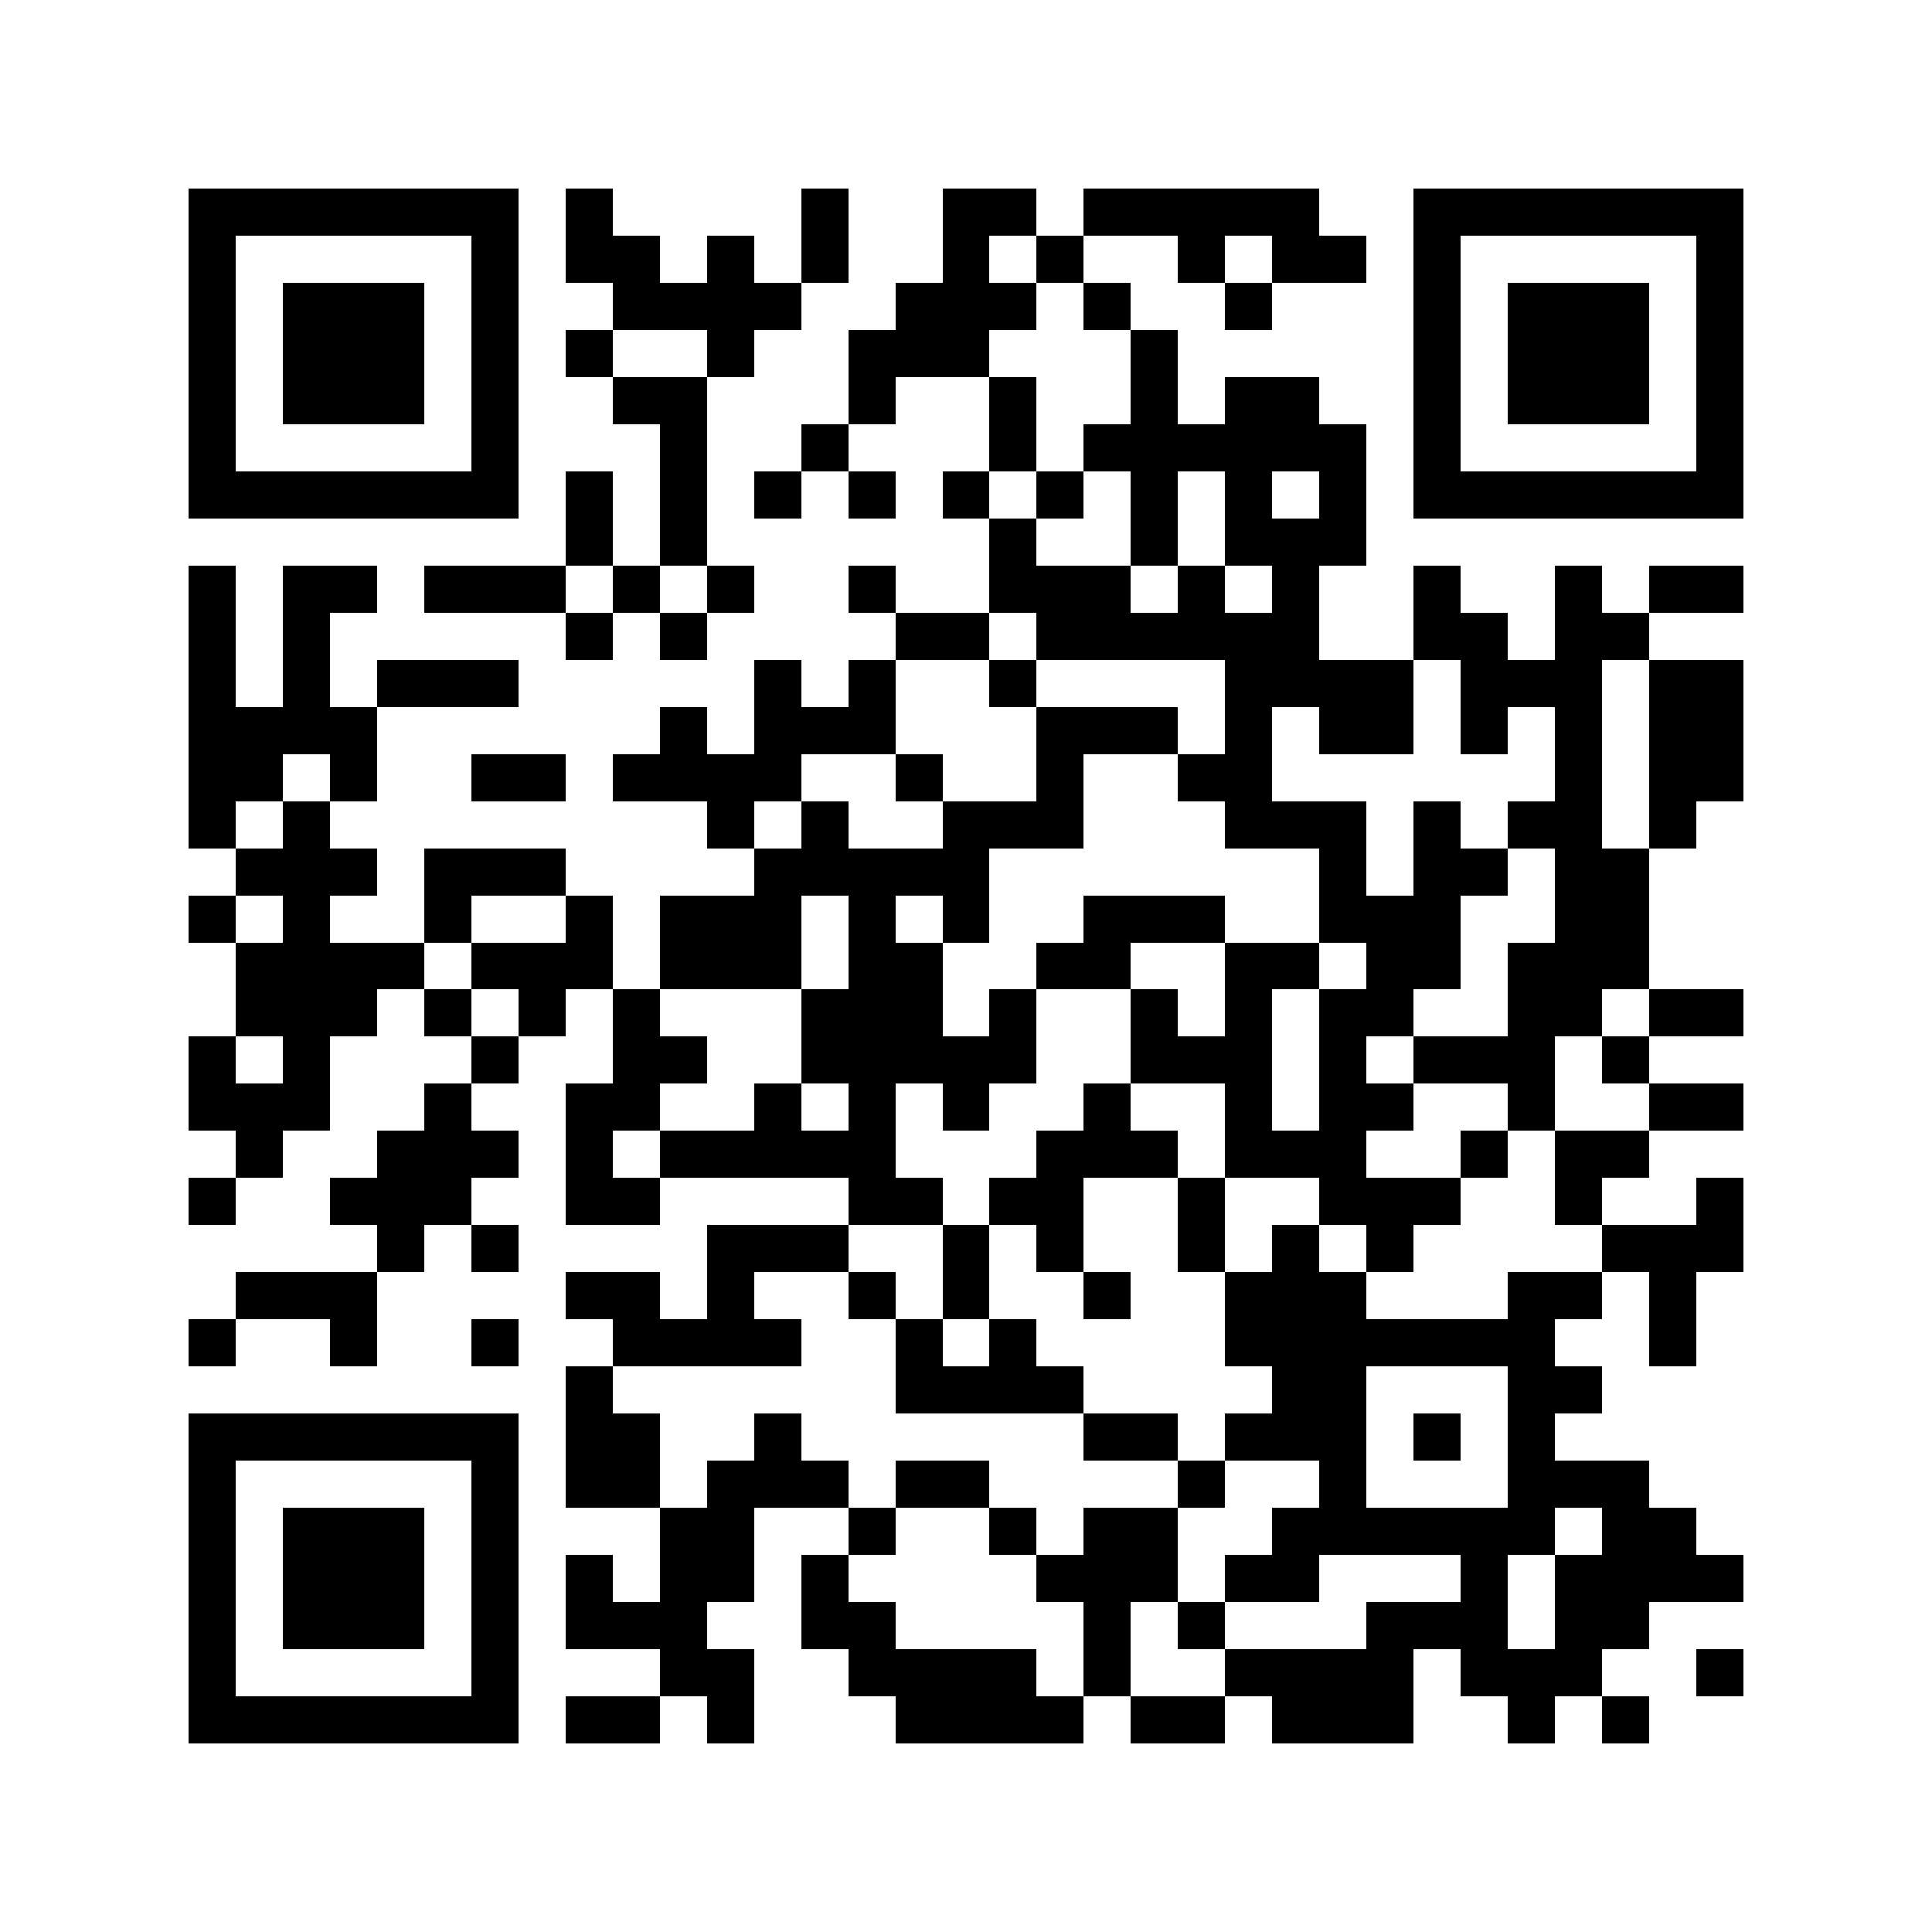 <?xml version="1.0" encoding="utf-8"?><!DOCTYPE svg PUBLIC "-//W3C//DTD SVG 1.1//EN" "http://www.w3.org/Graphics/SVG/1.1/DTD/svg11.dtd"><svg xmlns="http://www.w3.org/2000/svg" viewBox="0 0 41 41" shape-rendering="crispEdges"><path fill="#ffffff" d="M0 0h41v41H0z"/><path stroke="#000000" d="M4 4.5h7m1 0h1m4 0h1m2 0h2m1 0h5m2 0h7M4 5.5h1m5 0h1m1 0h2m1 0h1m1 0h1m2 0h1m1 0h1m2 0h1m1 0h2m1 0h1m5 0h1M4 6.5h1m1 0h3m1 0h1m2 0h4m2 0h3m1 0h1m2 0h1m3 0h1m1 0h3m1 0h1M4 7.5h1m1 0h3m1 0h1m1 0h1m2 0h1m2 0h3m3 0h1m5 0h1m1 0h3m1 0h1M4 8.5h1m1 0h3m1 0h1m2 0h2m3 0h1m2 0h1m2 0h1m1 0h2m2 0h1m1 0h3m1 0h1M4 9.5h1m5 0h1m3 0h1m2 0h1m3 0h1m1 0h6m1 0h1m5 0h1M4 10.5h7m1 0h1m1 0h1m1 0h1m1 0h1m1 0h1m1 0h1m1 0h1m1 0h1m1 0h1m1 0h7M12 11.5h1m1 0h1m6 0h1m2 0h1m1 0h3M4 12.5h1m1 0h2m1 0h3m1 0h1m1 0h1m2 0h1m2 0h3m1 0h1m1 0h1m2 0h1m2 0h1m1 0h2M4 13.5h1m1 0h1m5 0h1m1 0h1m4 0h2m1 0h6m2 0h2m1 0h2M4 14.5h1m1 0h1m1 0h3m5 0h1m1 0h1m2 0h1m4 0h4m1 0h3m1 0h2M4 15.5h4m6 0h1m1 0h3m3 0h3m1 0h1m1 0h2m1 0h1m1 0h1m1 0h2M4 16.5h2m1 0h1m2 0h2m1 0h4m2 0h1m2 0h1m2 0h2m6 0h1m1 0h2M4 17.5h1m1 0h1m8 0h1m1 0h1m2 0h3m3 0h3m1 0h1m1 0h2m1 0h1M5 18.5h3m1 0h3m4 0h5m7 0h1m1 0h2m1 0h2M4 19.5h1m1 0h1m2 0h1m2 0h1m1 0h3m1 0h1m1 0h1m2 0h3m2 0h3m2 0h2M5 20.5h4m1 0h3m1 0h3m1 0h2m2 0h2m2 0h2m1 0h2m1 0h3M5 21.5h3m1 0h1m1 0h1m1 0h1m3 0h3m1 0h1m2 0h1m1 0h1m1 0h2m2 0h2m1 0h2M4 22.5h1m1 0h1m3 0h1m2 0h2m2 0h5m2 0h3m1 0h1m1 0h3m1 0h1M4 23.5h3m2 0h1m2 0h2m2 0h1m1 0h1m1 0h1m2 0h1m2 0h1m1 0h2m2 0h1m2 0h2M5 24.5h1m2 0h3m1 0h1m1 0h5m3 0h3m1 0h3m2 0h1m1 0h2M4 25.5h1m2 0h3m2 0h2m4 0h2m1 0h2m2 0h1m2 0h3m2 0h1m2 0h1M8 26.5h1m1 0h1m4 0h3m2 0h1m1 0h1m2 0h1m1 0h1m1 0h1m4 0h3M5 27.5h3m4 0h2m1 0h1m2 0h1m1 0h1m2 0h1m2 0h3m3 0h2m1 0h1M4 28.5h1m2 0h1m2 0h1m2 0h4m2 0h1m1 0h1m4 0h7m2 0h1M12 29.5h1m6 0h4m4 0h2m3 0h2M4 30.5h7m1 0h2m2 0h1m6 0h2m1 0h3m1 0h1m1 0h1M4 31.5h1m5 0h1m1 0h2m1 0h3m1 0h2m4 0h1m2 0h1m3 0h3M4 32.5h1m1 0h3m1 0h1m3 0h2m2 0h1m2 0h1m1 0h2m2 0h6m1 0h2M4 33.5h1m1 0h3m1 0h1m1 0h1m1 0h2m1 0h1m4 0h3m1 0h2m3 0h1m1 0h4M4 34.5h1m1 0h3m1 0h1m1 0h3m2 0h2m4 0h1m1 0h1m3 0h3m1 0h2M4 35.5h1m5 0h1m3 0h2m2 0h4m1 0h1m2 0h4m1 0h3m2 0h1M4 36.5h7m1 0h2m1 0h1m3 0h4m1 0h2m1 0h3m2 0h1m1 0h1"/></svg>
